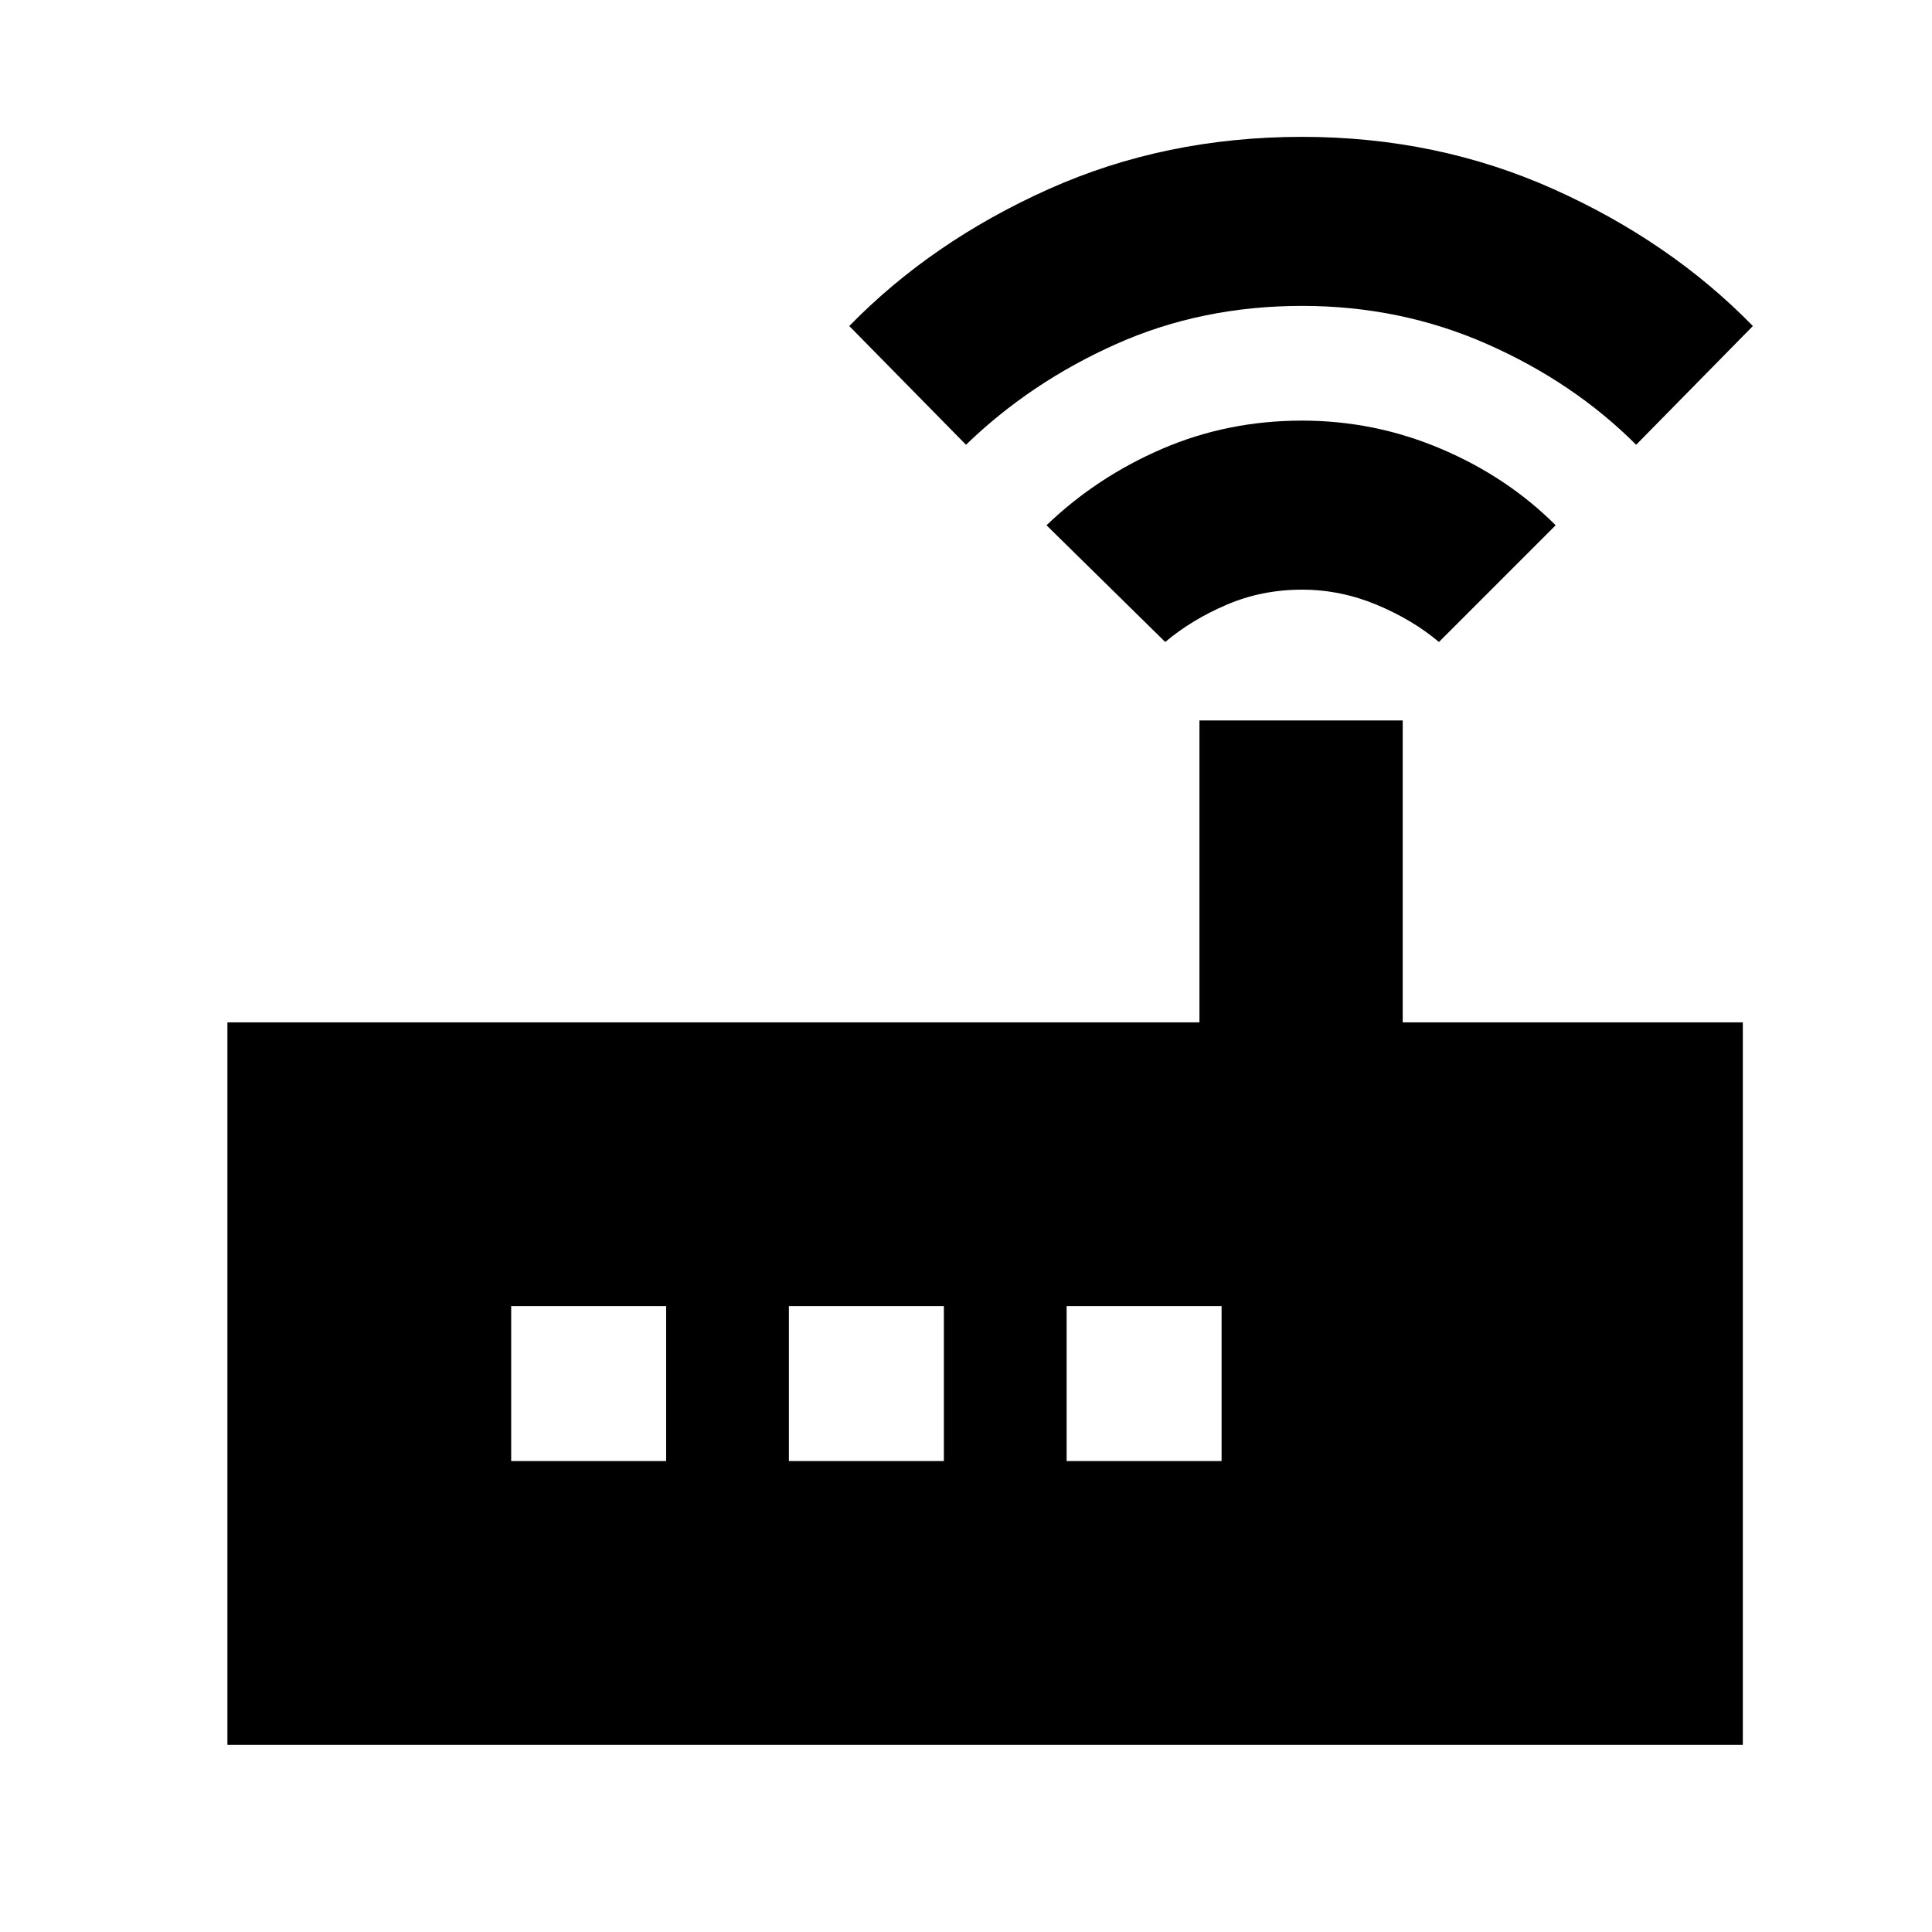 <svg xmlns="http://www.w3.org/2000/svg" height="24" width="24"><path d="M2.825 21.675V12.7H14.9V8.95H17.425V12.7H21.65V21.675ZM8.275 18.15V16.225H6.35V18.15ZM9.8 18.15H11.725V16.225H9.8ZM13.25 18.15H15.175V16.225H13.25ZM14.475 7.975 13 6.525Q13.625 5.925 14.438 5.575Q15.25 5.225 16.175 5.225Q17.075 5.225 17.9 5.575Q18.725 5.925 19.325 6.525L17.875 7.975Q17.55 7.7 17.1 7.512Q16.65 7.325 16.175 7.325Q15.675 7.325 15.238 7.512Q14.8 7.7 14.475 7.975ZM12 5.525 10.55 4.05Q11.575 3 13.025 2.35Q14.475 1.7 16.175 1.7Q17.85 1.7 19.3 2.35Q20.75 3 21.775 4.05L20.325 5.525Q19.55 4.75 18.475 4.275Q17.4 3.8 16.175 3.8Q14.925 3.8 13.863 4.275Q12.8 4.75 12 5.525Z"/></svg>